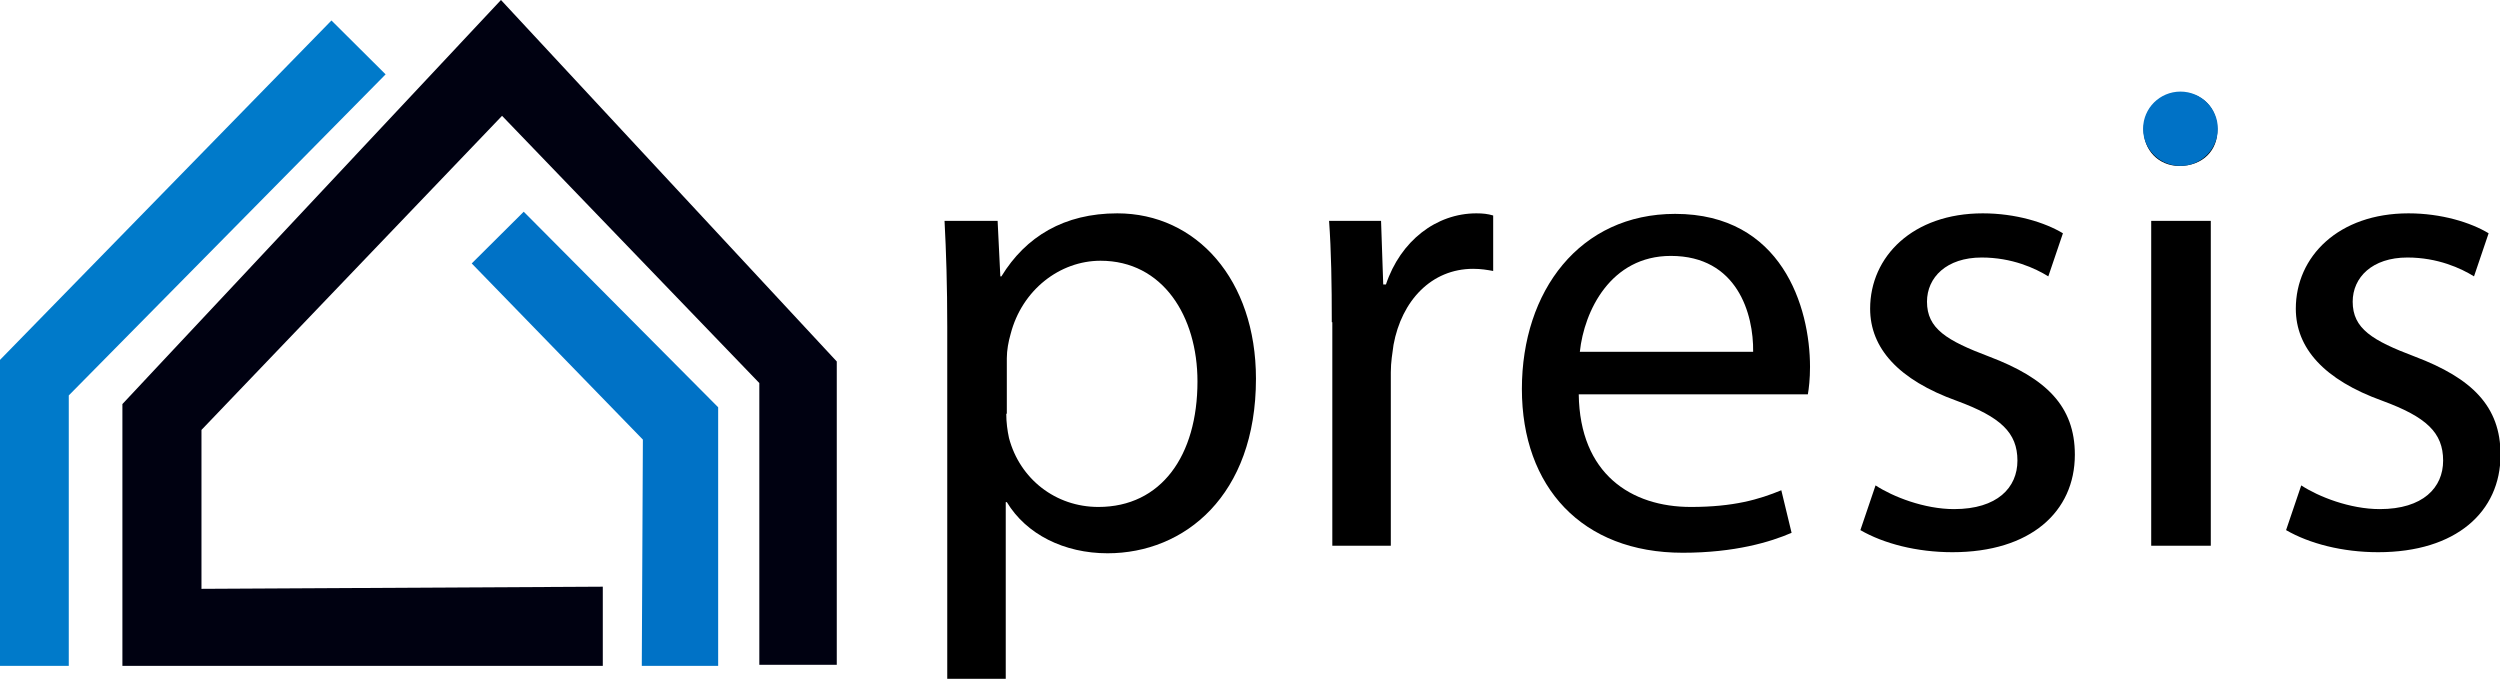 <svg xmlns="http://www.w3.org/2000/svg" width="151" height="41" viewBox="0 0 151 41" fill="none"><path d="M4.154 40.219V23.884L23.291 4.491L20.02 1.237L0 21.737V40.219H4.154Z" fill="#007ACA"></path><path d="M7.393 40.219H36.409V35.436L12.169 35.566V25.967L30.324 6.996L45.863 23.136V40.154H50.541V21.834L30.259 0L7.393 24.405V40.219Z" fill="#000111"></path><path d="M38.764 40.219H43.377V24.6L31.633 12.788L28.492 15.912L38.83 26.552L38.764 40.219Z" fill="#0072C6"></path><path d="M57.214 19.752C57.214 17.246 57.148 15.196 57.05 13.341H60.256L60.42 16.693H60.485C61.957 14.285 64.28 12.886 67.486 12.886C72.261 12.886 75.86 16.888 75.86 22.875C75.86 29.936 71.542 33.418 66.897 33.418C64.28 33.418 61.99 32.279 60.812 30.327H60.747V41H57.214V19.752ZM60.779 24.991C60.779 25.511 60.845 25.999 60.943 26.455C61.597 28.928 63.756 30.62 66.341 30.62C70.135 30.62 72.327 27.529 72.327 23.038C72.327 19.101 70.233 15.749 66.471 15.749C64.018 15.749 61.728 17.506 61.041 20.175C60.91 20.63 60.812 21.151 60.812 21.639V24.991H60.779Z" fill="black"></path><path d="M80.44 19.459C80.44 17.148 80.407 15.164 80.276 13.341H83.416L83.547 17.181H83.711C84.594 14.545 86.753 12.886 89.174 12.886C89.566 12.886 89.861 12.918 90.188 13.016V16.367C89.828 16.302 89.468 16.237 88.978 16.237C86.459 16.237 84.66 18.157 84.169 20.825C84.103 21.314 84.005 21.867 84.005 22.485V32.963H80.472V19.459H80.44Z" fill="black"></path><path d="M95.356 23.819C95.422 28.635 98.529 30.62 102.128 30.62C104.712 30.62 106.25 30.165 107.591 29.611L108.212 32.182C106.937 32.735 104.778 33.386 101.637 33.386C95.553 33.386 91.922 29.416 91.922 23.494C91.922 17.572 95.422 12.918 101.179 12.918C107.624 12.918 109.325 18.548 109.325 22.16C109.325 22.876 109.259 23.461 109.194 23.819H95.356V23.819ZM105.89 21.249C105.923 18.971 104.941 15.457 100.918 15.457C97.287 15.457 95.684 18.776 95.422 21.249H105.89Z" fill="black"></path><path d="M113.283 29.318C114.329 30.002 116.227 30.75 118.026 30.75C120.643 30.75 121.853 29.448 121.853 27.822C121.853 26.129 120.839 25.186 118.189 24.21C114.657 22.941 112.956 21.021 112.956 18.645C112.956 15.489 115.54 12.886 119.76 12.886C121.755 12.886 123.522 13.439 124.601 14.09L123.718 16.693C122.933 16.205 121.526 15.554 119.694 15.554C117.568 15.554 116.39 16.758 116.39 18.222C116.39 19.849 117.568 20.565 120.152 21.541C123.587 22.843 125.321 24.535 125.321 27.463C125.321 30.913 122.638 33.353 117.928 33.353C115.769 33.353 113.773 32.833 112.367 32.019L113.283 29.318Z" fill="black"></path><path d="M133.924 7.842C133.957 9.046 133.074 10.022 131.634 10.022C130.359 10.022 129.475 9.046 129.475 7.842C129.475 6.573 130.424 5.597 131.732 5.597C133.074 5.597 133.924 6.573 133.924 7.842ZM129.933 32.963V13.341H133.532V32.963H129.933Z" fill="black"></path><path d="M138.995 29.318C140.041 30.002 141.939 30.75 143.738 30.75C146.355 30.75 147.565 29.448 147.565 27.822C147.565 26.129 146.551 25.186 143.901 24.21C140.368 22.941 138.667 21.021 138.667 18.645C138.667 15.489 141.252 12.886 145.472 12.886C147.467 12.886 149.234 13.439 150.313 14.09L149.43 16.693C148.645 16.205 147.238 15.554 145.406 15.554C143.28 15.554 142.102 16.758 142.102 18.222C142.102 19.849 143.28 20.565 145.864 21.541C149.299 22.843 151.033 24.535 151.033 27.463C151.033 30.913 148.35 33.353 143.64 33.353C141.481 33.353 139.485 32.833 138.079 32.019L138.995 29.318Z" fill="black"></path><path d="M131.7 10.022C132.946 10.022 133.957 9.017 133.957 7.777C133.957 6.537 132.946 5.532 131.7 5.532C130.453 5.532 129.443 6.537 129.443 7.777C129.443 9.017 130.453 10.022 131.7 10.022Z" fill="#0072C6"></path></svg>